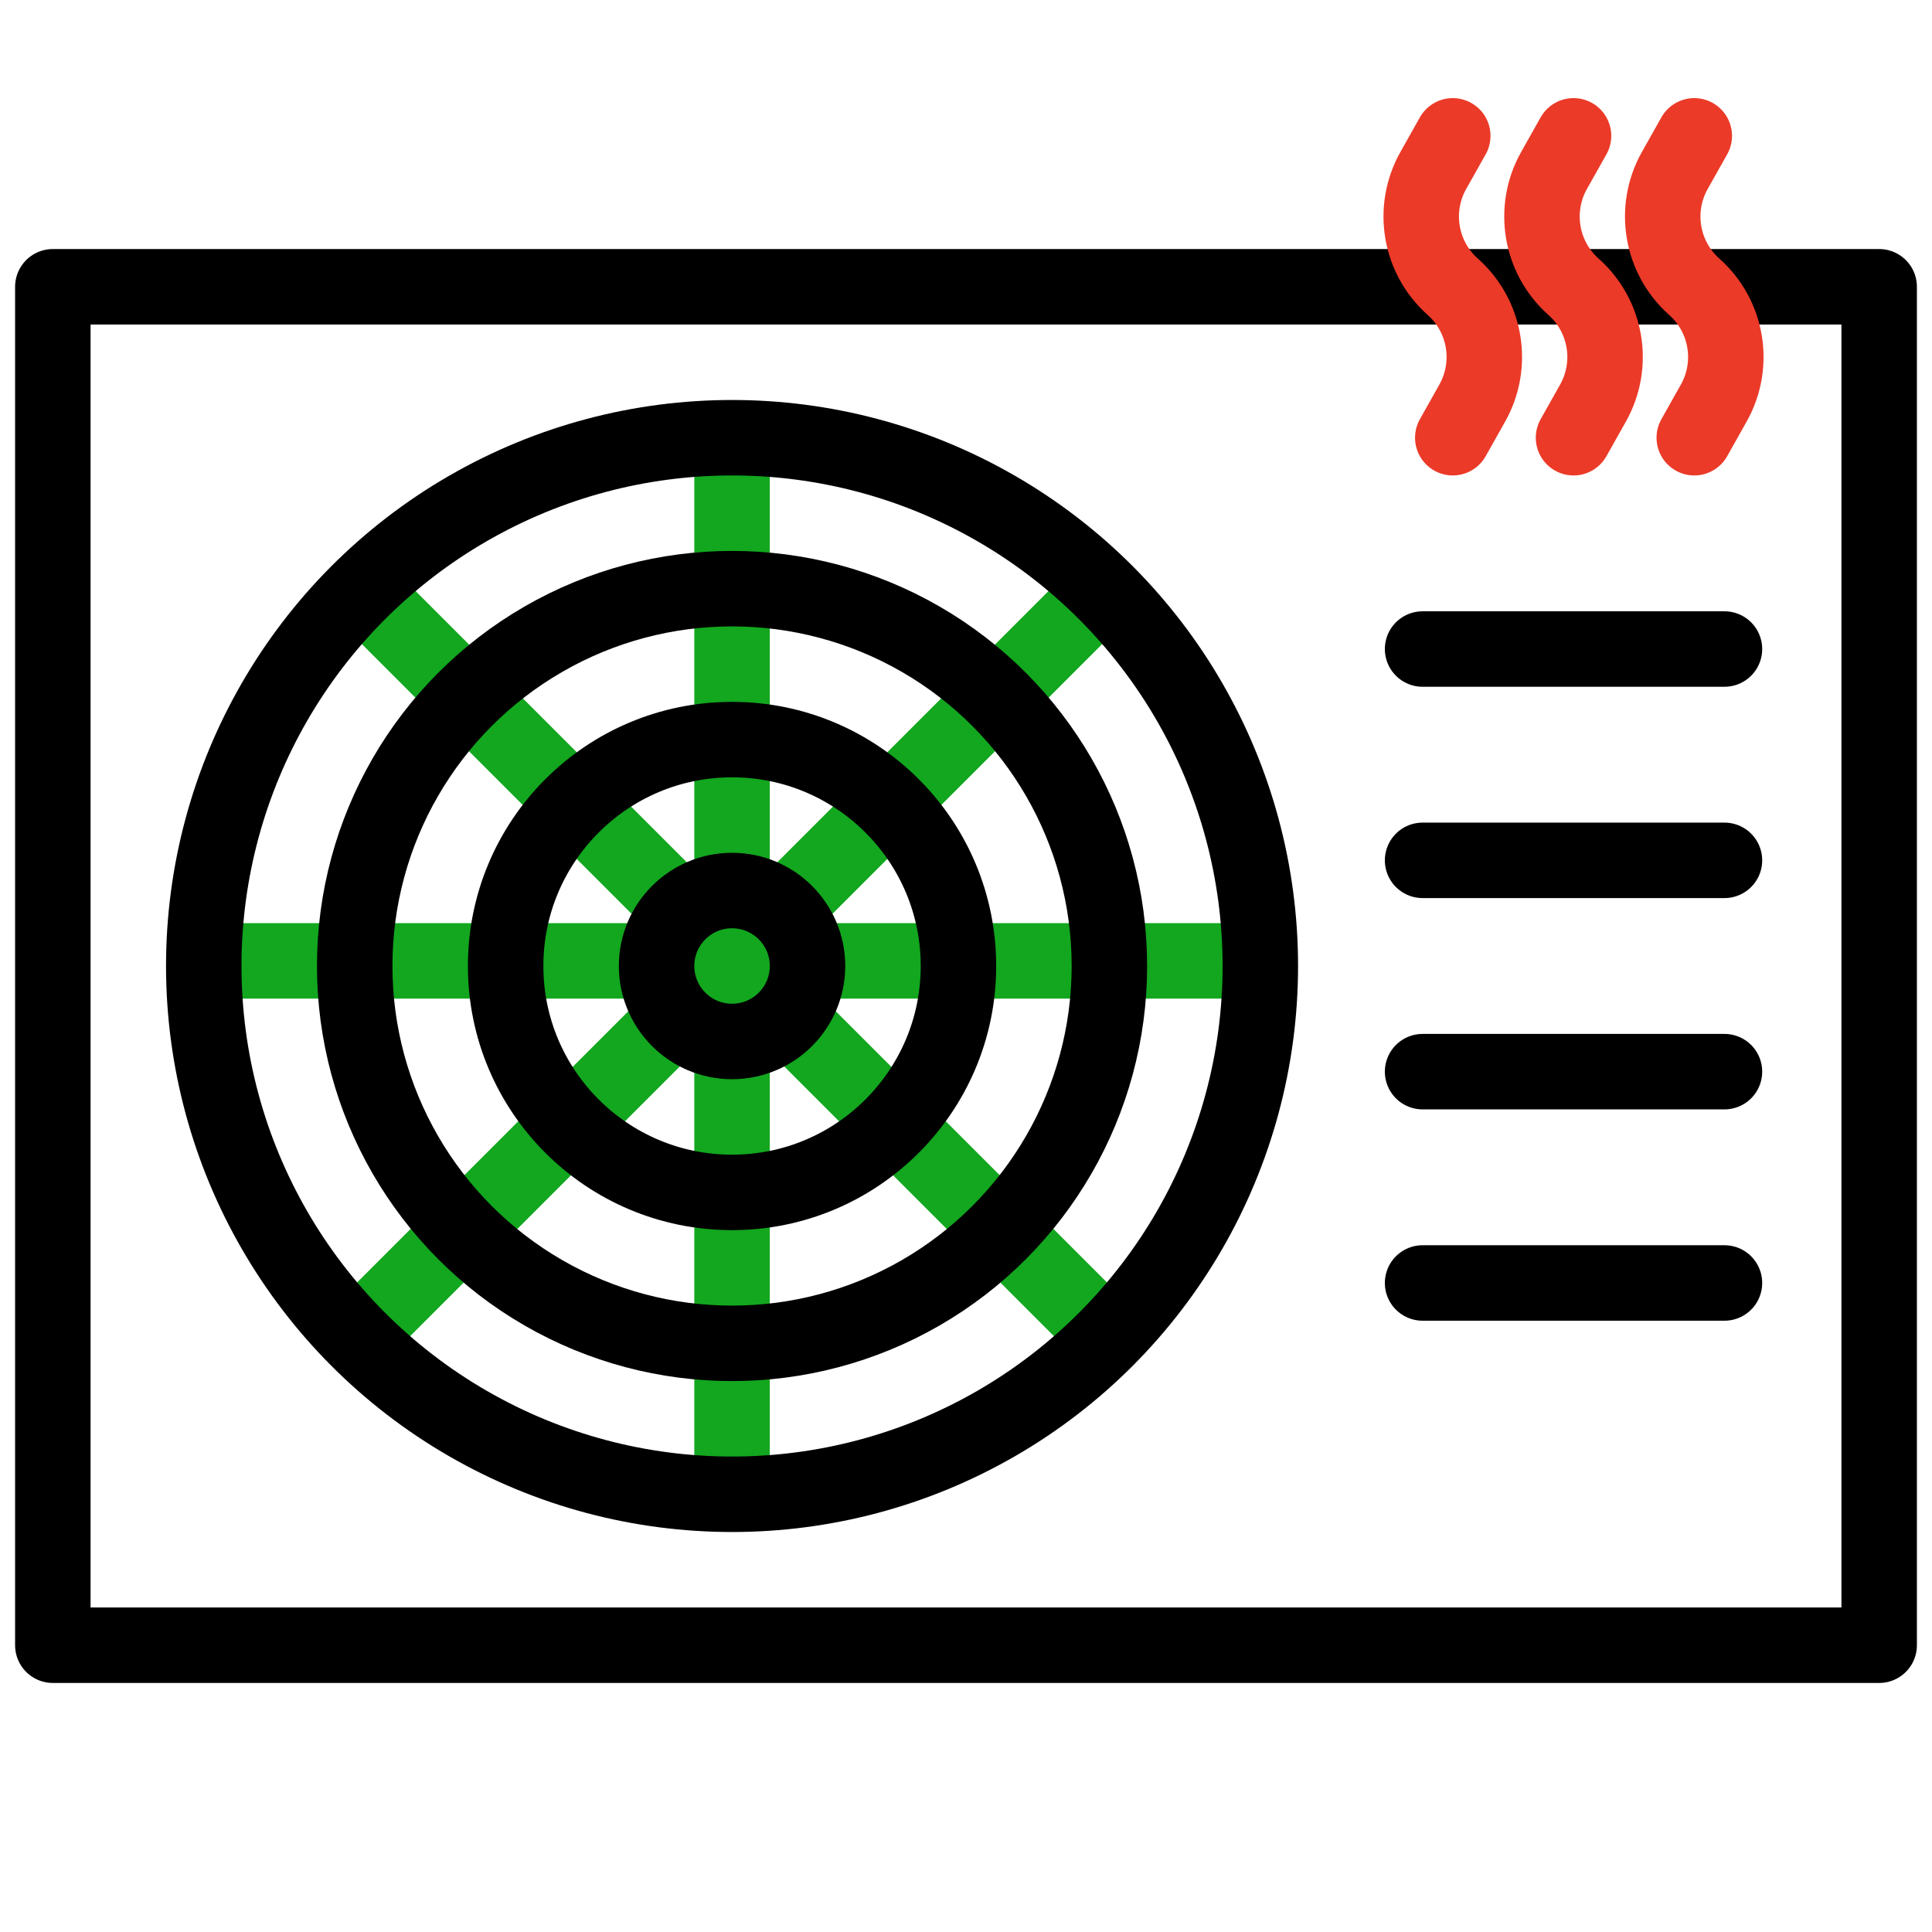 <svg width="512" height="512" viewBox="0 0 512 512" fill="none" xmlns="http://www.w3.org/2000/svg">
<rect x="14" y="76" width="484" height="360" stroke="#000000" stroke-width="20" stroke-linejoin="round"/>
<path d="M194 116.474V392.812" stroke="#12A71E" stroke-width="20"/>
<path d="M291.695 156.943L96.295 352.344" stroke="#12A71E" stroke-width="20"/>
<path d="M332.164 254.643L55.826 254.643" stroke="#12A71E" stroke-width="20"/>
<path d="M291.695 352.343L96.295 156.942" stroke="#12A71E" stroke-width="20"/>
<circle cx="194" cy="256" r="140" stroke="#000000" stroke-width="20"/>
<circle cx="194" cy="256" r="100" stroke="#000000" stroke-width="20"/>
<circle cx="194" cy="256" r="60" stroke="#000000" stroke-width="20"/>
<circle cx="194" cy="256" r="20" stroke="#000000" stroke-width="20"/>
<path d="M377 172H457" stroke="#000000" stroke-width="20" stroke-linecap="round" stroke-linejoin="round"/>
<path d="M377 228H457" stroke="#000000" stroke-width="20" stroke-linecap="round" stroke-linejoin="round"/>
<path d="M377 284H457" stroke="#000000" stroke-width="20" stroke-linecap="round" stroke-linejoin="round"/>
<path d="M377 340H457" stroke="#000000" stroke-width="20" stroke-linecap="round" stroke-linejoin="round"/>
<path d="M385 36L379.839 45.175C374.096 55.385 376.244 68.217 385 76V76C393.756 83.783 395.904 96.615 390.161 106.825L385 116" stroke="#EB3A28" stroke-width="20" stroke-linecap="round" stroke-linejoin="round"/>
<path d="M417 36L411.839 45.175C406.096 55.385 408.244 68.217 417 76V76C425.756 83.783 427.904 96.615 422.161 106.825L417 116" stroke="#EB3A28" stroke-width="20" stroke-linecap="round" stroke-linejoin="round"/>
<path d="M449 36L443.839 45.175C438.096 55.385 440.244 68.217 449 76V76C457.756 83.783 459.904 96.615 454.161 106.825L449 116" stroke="#EB3A28" stroke-width="20" stroke-linecap="round" stroke-linejoin="round"/>
</svg>
